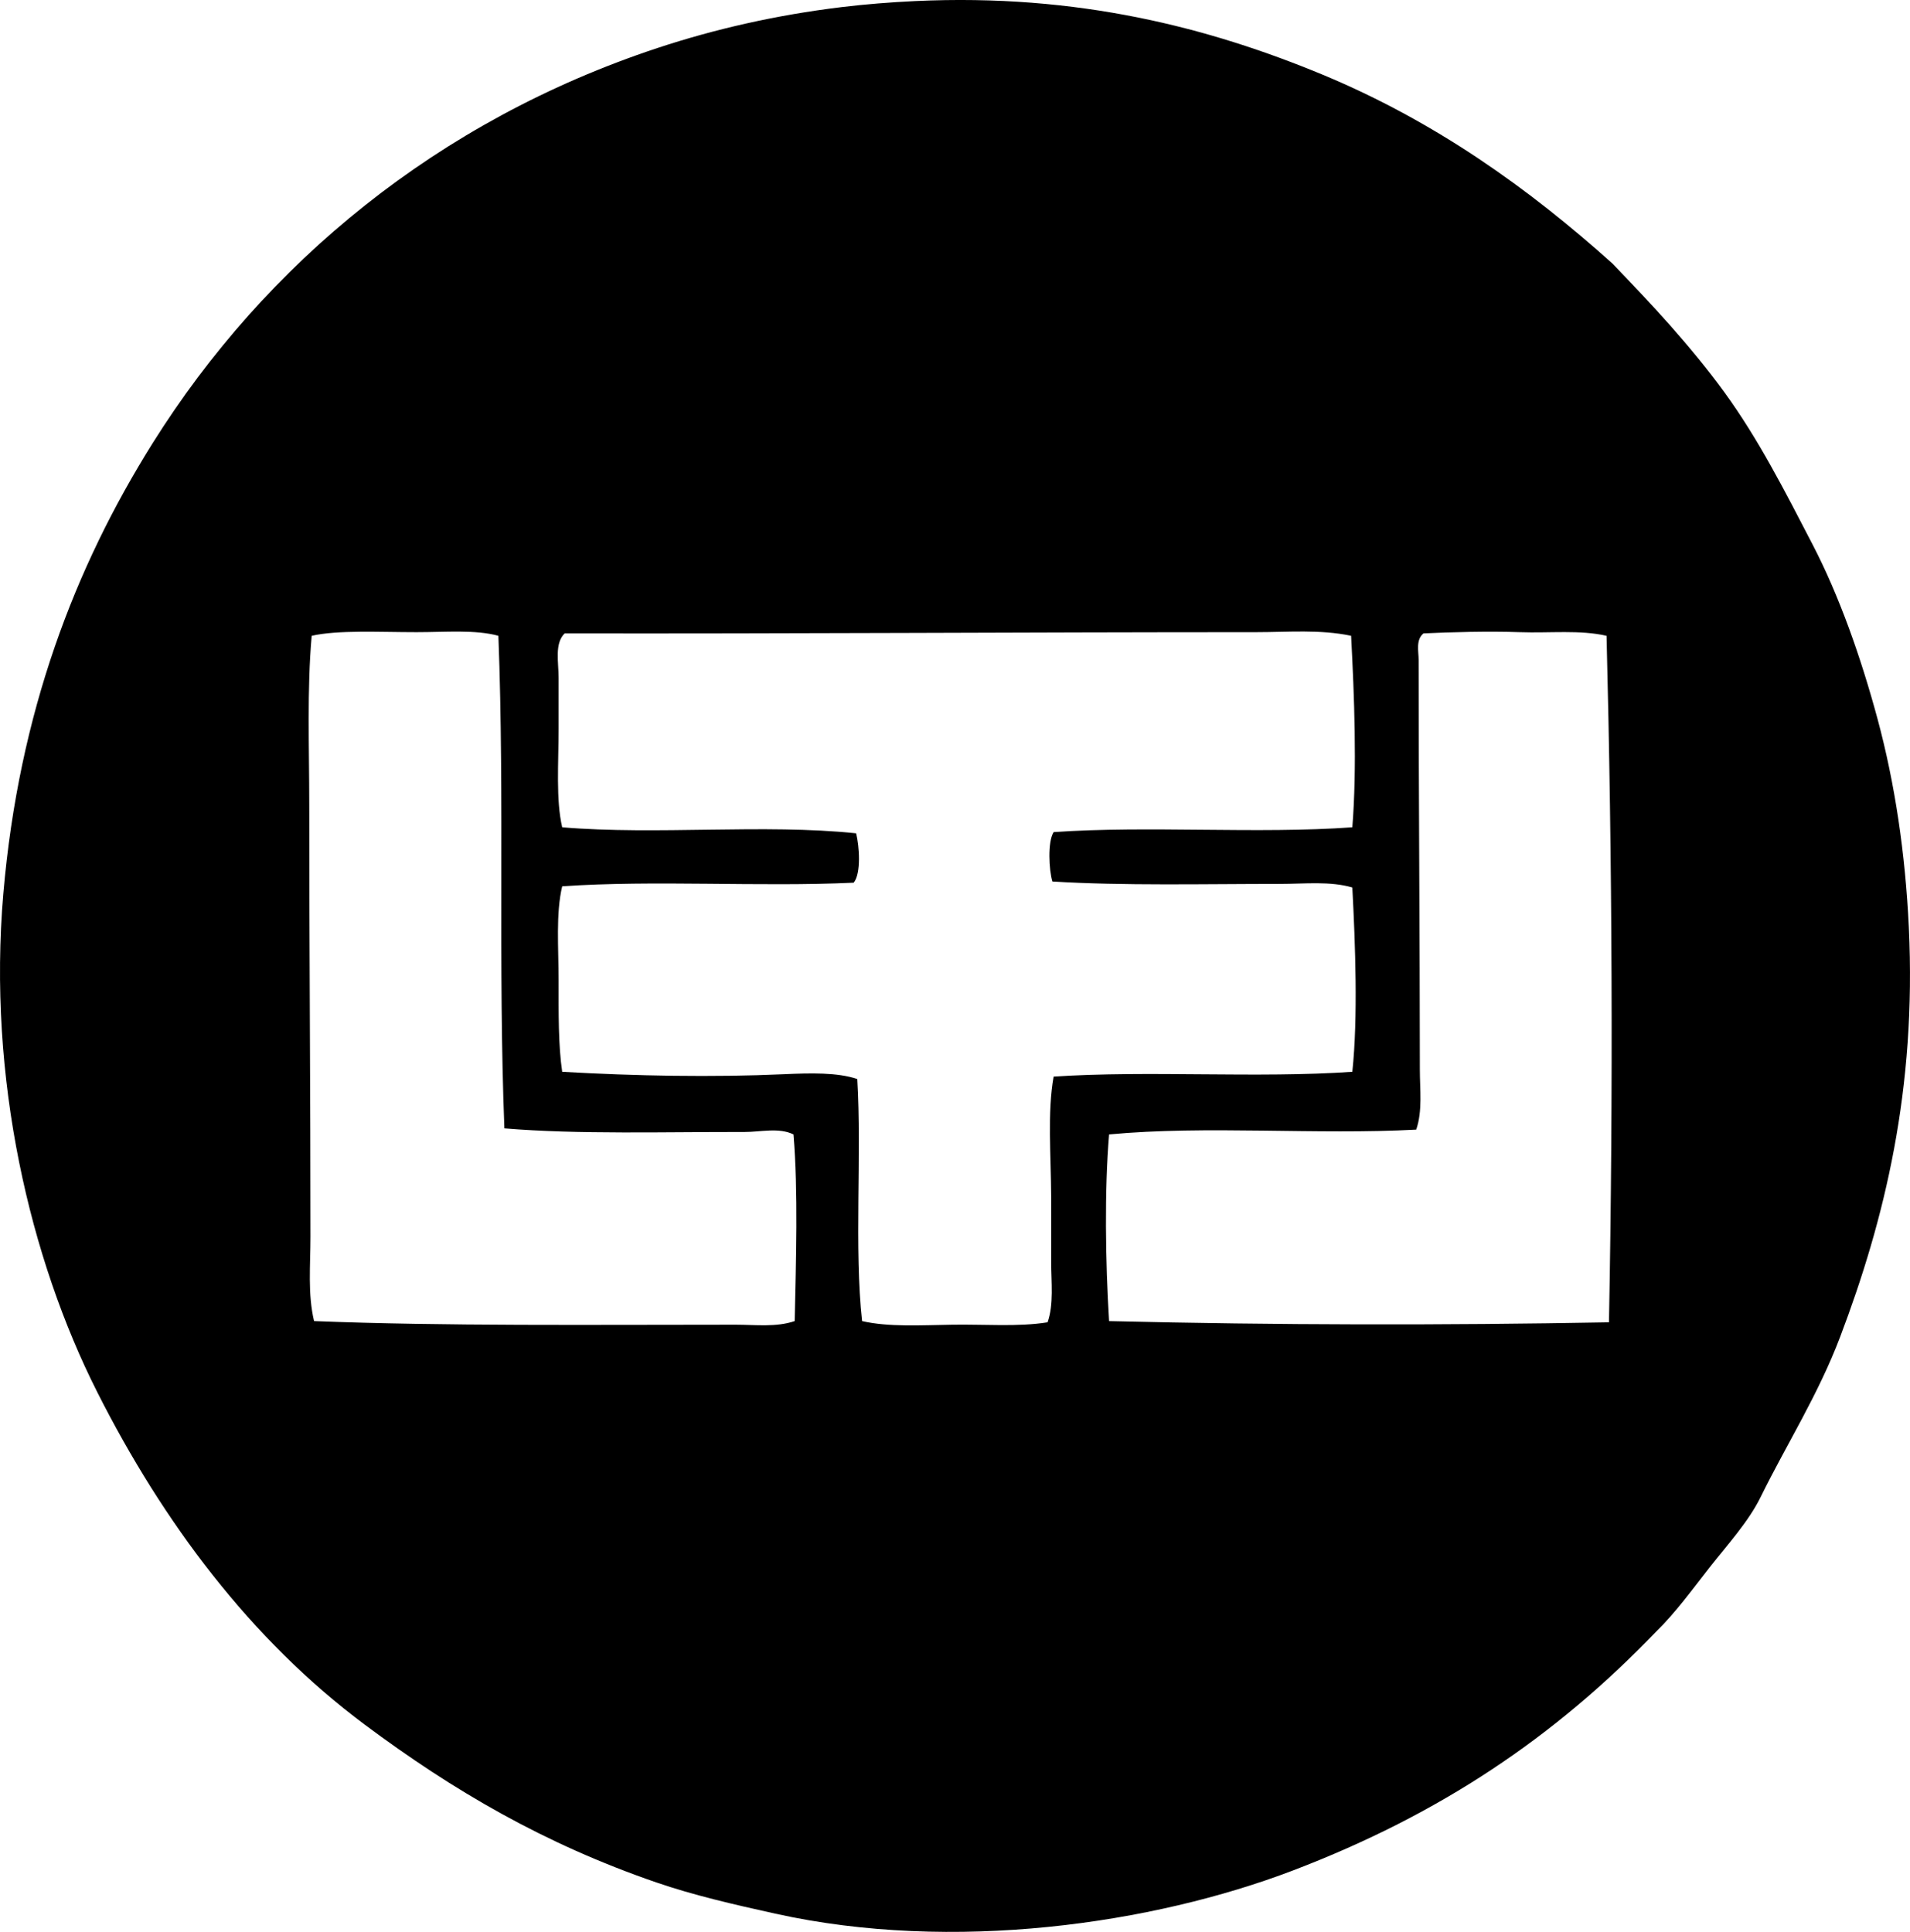<?xml version="1.0" encoding="iso-8859-1"?>
<!-- Generator: Adobe Illustrator 19.2.0, SVG Export Plug-In . SVG Version: 6.00 Build 0)  -->
<svg version="1.1" xmlns="http://www.w3.org/2000/svg" xmlns:xlink="http://www.w3.org/1999/xlink" x="0px" y="0px"
	 viewBox="0 0 78.548 79.454" style="enable-background:new 0 0 78.548 79.454;" xml:space="preserve">
<g id="Ontario_x5F_Film_x5F_Laboratories">
	<path style="fill-rule:evenodd;clip-rule:evenodd;" d="M66.315,10.843c1.611,1.674,3.198,3.366,4.607,5.3
		c1.388,1.906,2.477,4.047,3.615,6.242c1.1,2.118,1.985,4.626,2.676,7.183c0.713,2.646,1.143,5.522,1.287,8.569
		c0.317,6.659-0.993,12.013-2.823,16.842c-0.9,2.377-2.205,4.422-3.27,6.588c-0.509,1.036-1.374,1.97-2.08,2.873
		c-0.74,0.947-1.431,1.895-2.229,2.675c-4.156,4.326-8.865,7.498-14.91,9.808c-5.793,2.213-13.995,3.399-21.299,1.783
		c-1.746-0.386-3.373-0.761-4.904-1.288c-4.608-1.586-8.344-3.771-11.987-6.489c-4.675-3.486-8.288-8.308-10.997-13.671
		c-2.77-5.483-4.516-12.916-3.864-20.508c0.64-7.443,2.947-13.429,6.142-18.526c4.64-7.399,11.726-13.259,20.755-16.248
		c2.347-0.776,4.862-1.354,7.579-1.684c0.951-0.116,2.02-0.201,3.021-0.248c6.708-0.317,12.118,1.104,16.743,3.021
		C59.022,4.992,62.891,7.765,66.315,10.843z M17.128,26c-1.543,0-3.229-0.096-4.31,0.149c-0.195,2.218-0.1,4.572-0.1,6.935
		c0,6.061,0.051,11.857,0.05,17.783c0,1.172-0.117,2.354,0.148,3.467c5.298,0.211,11.458,0.149,17.337,0.149
		c0.817,0,1.663,0.111,2.428-0.149c0.051-2.429,0.147-5.331-0.05-7.678c-0.603-0.294-1.345-0.098-2.03-0.099
		c-3.182-0.008-6.803,0.106-9.858-0.149c-0.263-6.708,0.011-13.505-0.247-20.259C19.556,25.89,18.346,26,17.128,26z M51.653,26
		c-9.707,0-19.267,0.067-28.433,0.05c-0.421,0.419-0.248,1.167-0.248,1.832c0,0.664,0,1.405,0,2.081
		c0,1.431-0.115,2.937,0.148,4.062c3.896,0.326,8.296-0.148,12.087,0.247c0.133,0.53,0.213,1.641-0.099,2.031
		c-3.865,0.181-8.206-0.114-11.988,0.149c-0.266,1.118-0.148,2.525-0.148,3.864c0,1.333-0.013,2.685,0.148,3.764
		c2.992,0.173,6.204,0.231,9.114,0.1c1.098-0.05,2.203-0.079,3.021,0.198c0.186,3.12-0.132,6.978,0.198,9.956
		c1.091,0.252,2.441,0.168,3.716,0.149c1.333-0.021,2.704,0.096,3.913-0.099c0.26-0.75,0.148-1.629,0.148-2.477
		c0-0.893,0.005-1.8,0-2.675c-0.009-1.739-0.162-3.475,0.1-4.954c3.901-0.259,8.393,0.073,12.284-0.198
		c0.236-2.227,0.123-5.232,0-7.579c-0.907-0.268-1.953-0.148-2.973-0.148c-3.115,0-6.465,0.081-9.361-0.099
		c-0.145-0.477-0.202-1.63,0.05-2.031c3.887-0.273,8.403,0.082,12.284-0.198c0.196-2.447,0.079-5.426-0.05-7.876
		C54.292,25.88,52.974,26,51.653,26z M62.502,26c-1.288-0.045-2.89-0.001-3.963,0.05c-0.323,0.268-0.198,0.742-0.198,1.09
		c-0.001,5.571,0.05,11.44,0.05,16.842c-0.001,0.839,0.116,1.698-0.149,2.477c-4.094,0.224-8.625-0.179-12.631,0.198
		c-0.191,2.274-0.152,5.219,0,7.678c6.938,0.167,13.721,0.175,20.557,0.05c0.179-9.475,0.137-18.938-0.099-28.235
		C64.98,25.898,63.743,26.043,62.502,26z"/>
</g>
<g id="Layer_1">
</g>
</svg>
